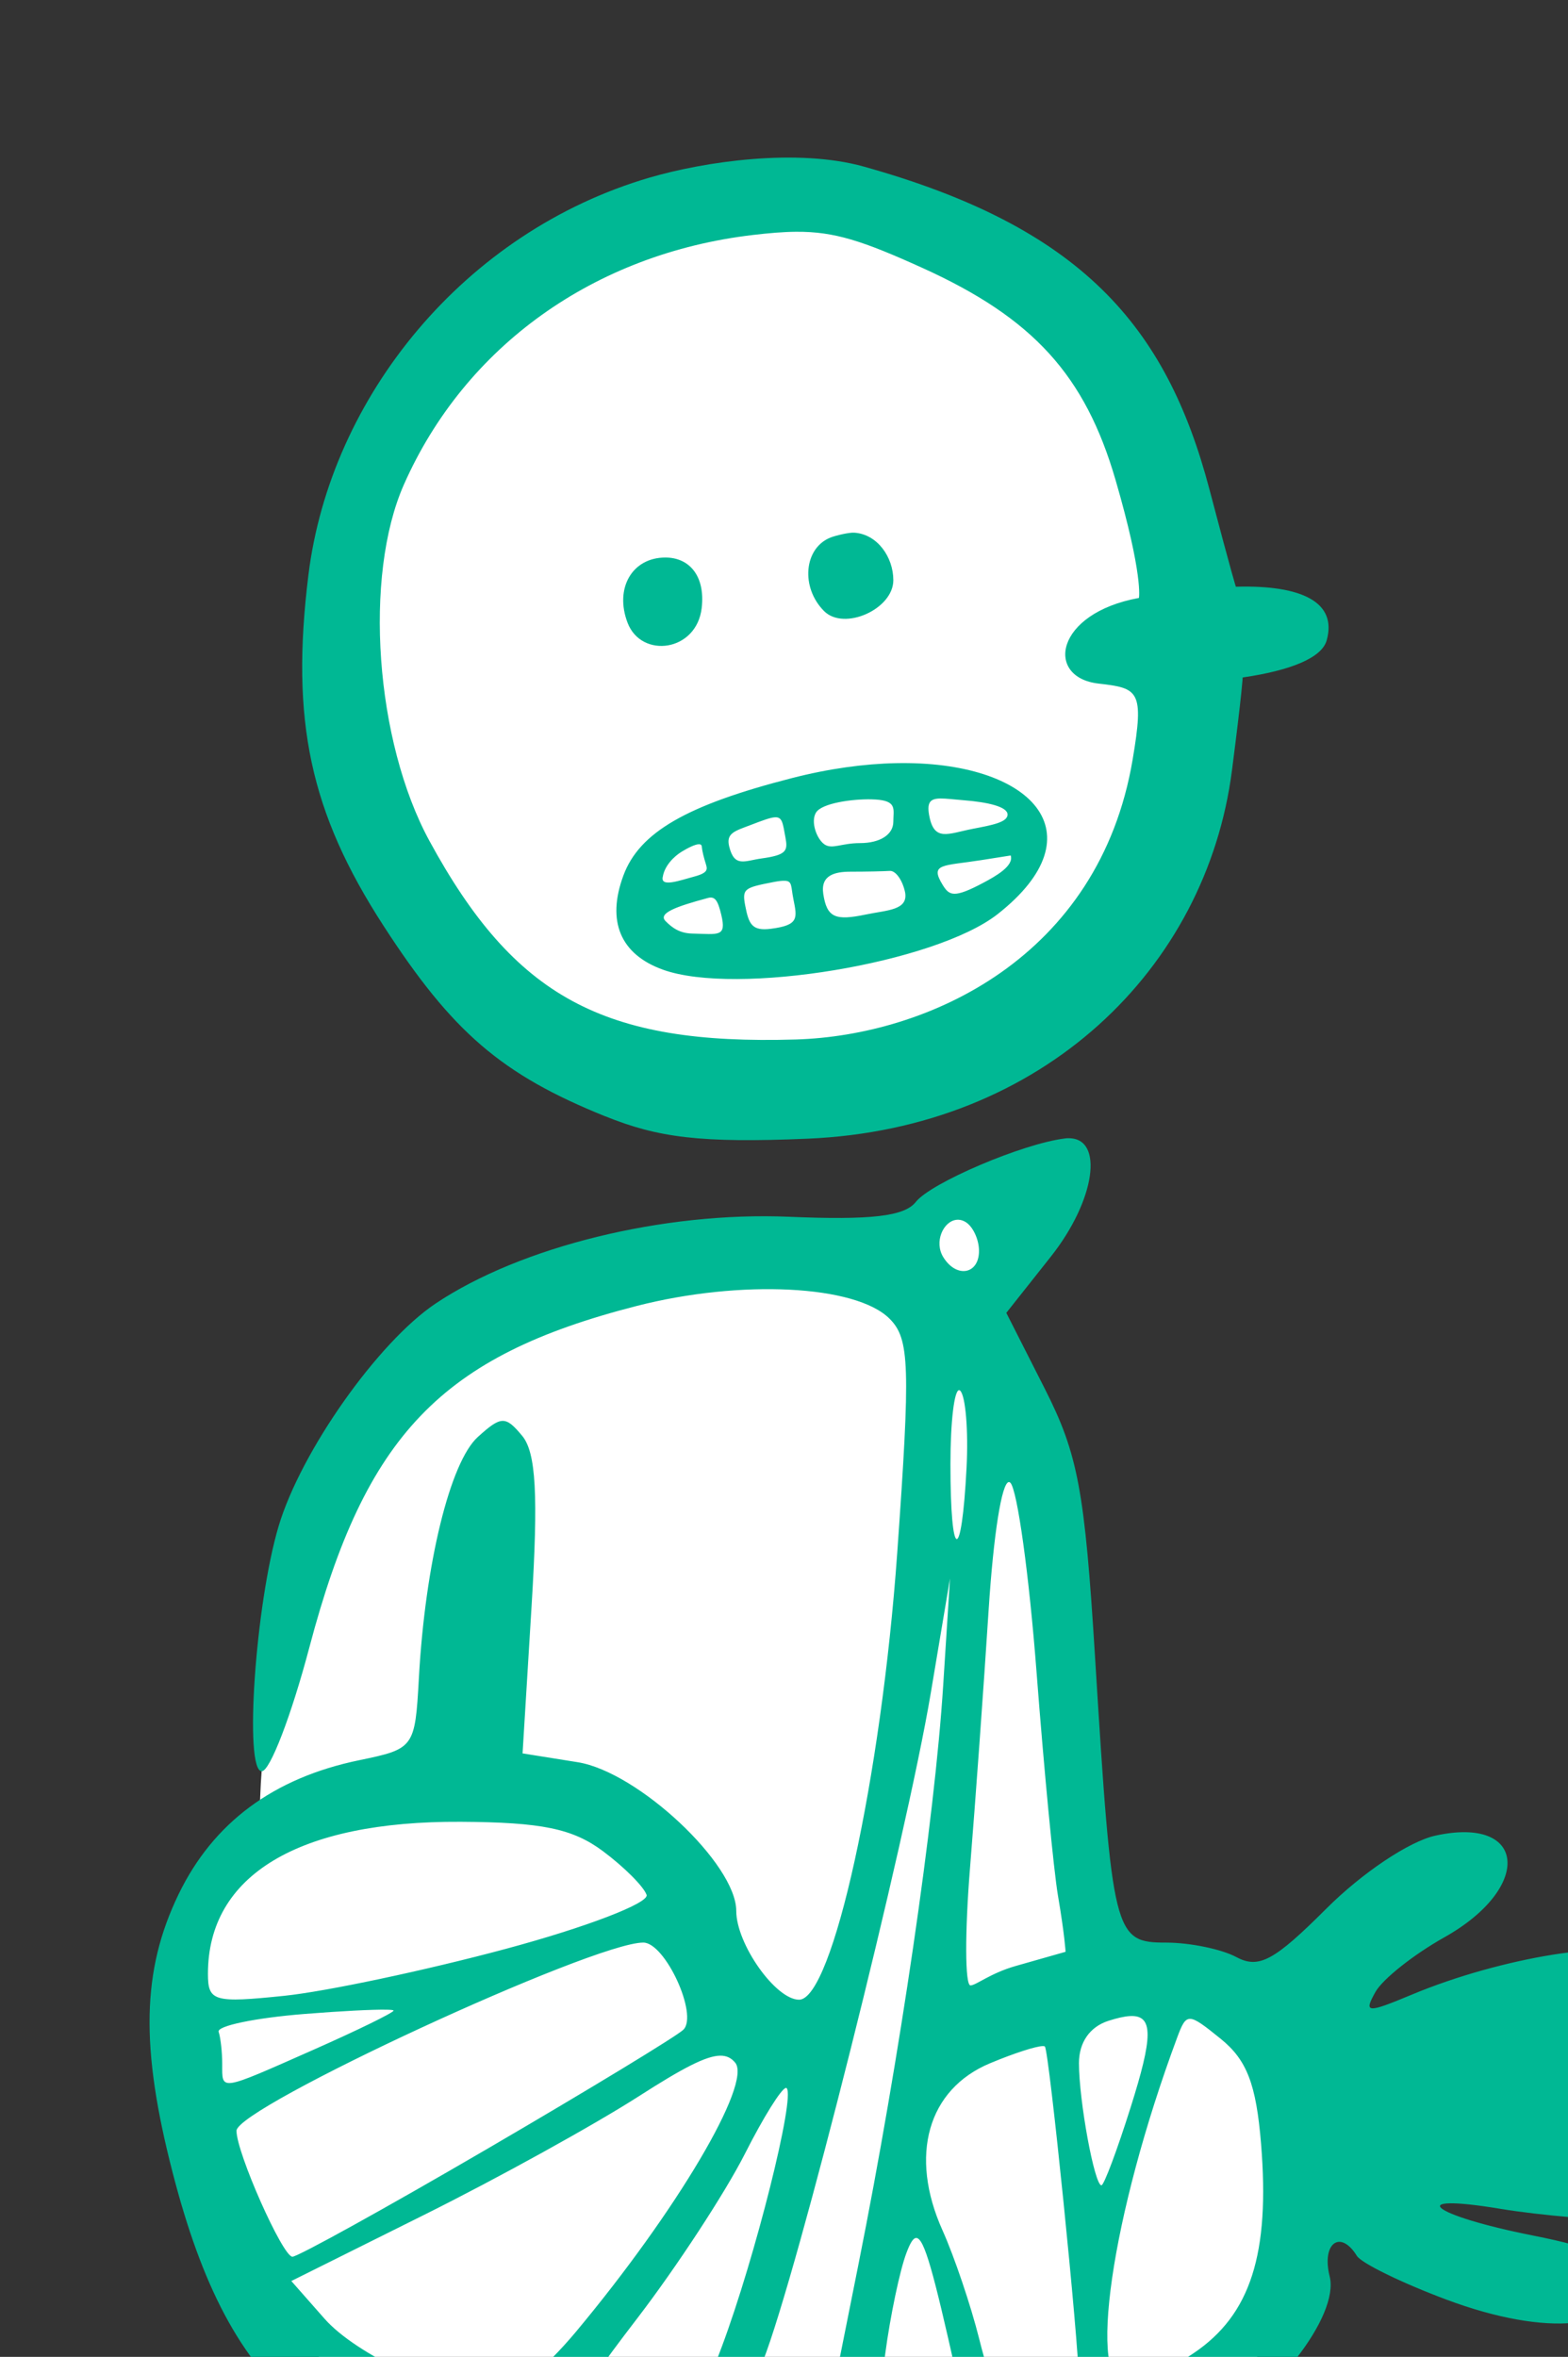 <?xml version="1.0" ?><svg height="134.225mm" viewBox="0 0 89.298 134.225" width="89.298mm" xmlns="http://www.w3.org/2000/svg">
    <rect x="0" y="0" width="89.298" height="134.225" fill="#333333" stroke="none"/>
    <path d="m 20582.398,21547.629 c -4.535,0.03 -9.296,0.425 -14.294,1.232 -79.973,12.92 -85.154,73.981 -80.762,115.868 16.519,66.486 53.19,81.206 108.097,74.98 54.909,-6.226 69.616,-75.867 70.862,-93.684 1.167,-16.702 -15.872,-98.84 -83.903,-98.396 z m 44.733,211.322 c -10.887,-0.383 -22.893,17.01 -22.893,17.01 0,0 -26.481,-2.182 -58.929,1.004 -32.45,3.186 -60.769,38.109 -63.85,49.908 -3.081,11.799 -14.619,34.631 -15.209,68.553 -13.176,15.398 -18.156,32.566 -14.223,60.765 3.933,28.199 27.139,68.669 58.342,77.813 31.202,9.144 124.613,-0.648 152.539,-8.553 27.925,-7.906 25.763,-41.001 22.615,-69.849 -3.146,-28.849 -38.316,-22.313 -38.316,-22.313 0,0 -6.847,-71.372 -8.355,-99.512 -1.508,-28.141 -22.161,-43.619 -22.161,-43.619 0,0 25.371,-25.583 13.768,-30.48 -1.088,-0.459 -2.202,-0.687 -3.328,-0.727 z" fill="#FFFFFF" paint-order="markers stroke fill" transform="translate(67.372,-33.349) translate(-3951.791,-4336.799) matrix(0.265,0,0,0.265,-1524.344,-1328.946)"/>
    <path d="m 20550.038,21544.179 c -39.801,11.651 -68.602,47.134 -73.329,85.389 -3.866,31.292 0.344,50.994 16.102,75.352 14.839,22.939 25.397,32.015 47.72,41.016 v -0.01 c 11.323,4.567 20.411,5.778 43.465,4.801 50.542,-2.142 85.698,-36.543 91.188,-79.151 2.193,-17.024 2.3,-19.966 2.3,-19.966 10.293,-1.501 16.982,-4.197 18.049,-7.958 2.325,-8.194 -5.294,-11.949 -19.51,-11.545 0,0 -0.705,-2.006 -5.679,-20.919 -9.284,-35.302 -27.741,-56.369 -74.282,-69.372 -14.258,-3.984 -34.073,-1.123 -46.024,2.363 z m 31.48,11.645 c 8.233,-0.06 14.325,1.957 27.171,7.781 23.768,10.776 34.929,23.04 41.479,45.569 5.995,20.623 5.02,25.343 5.02,25.343 -18.113,3.294 -20.222,17.086 -8.684,18.405 8.617,0.984 9.841,1.478 7.334,16.326 -7.193,42.604 -44.025,59.31 -72.402,60.162 -41.407,1.243 -60.453,-9.114 -78.725,-42.685 -11.649,-21.403 -14.187,-56.895 -5.479,-76.582 13.168,-29.768 40.947,-49.628 75.01,-53.631 3.549,-0.417 6.531,-0.668 9.276,-0.688 z m 12.481,64.668 c -1.148,-0.07 -3.94,0.604 -5.011,1.012 -5.794,2.224 -6.574,10.725 -1.453,15.846 4.302,4.301 14.873,-0.424 14.873,-6.647 0,-4.961 -3.437,-9.904 -8.409,-10.211 z m -40.581,5.34 c -7.14,0 -10.965,6.613 -8.117,14.035 2.976,7.754 14.836,6.232 15.926,-3.205 0.785,-6.806 -2.6,-10.83 -7.809,-10.83 z m 49.516,44.193 c -6.753,0.141 -14.28,1.15 -22.311,3.207 -22.667,5.808 -32.793,11.662 -36.227,20.942 -3.631,9.816 -0.658,16.918 8.465,20.222 15.746,5.704 58.584,-1.402 71.979,-11.939 22.048,-17.342 7.353,-33.04 -21.906,-32.432 z m 9.603,7.592 c 1.245,-0.01 2.93,0.214 5.033,0.381 5.147,0.409 9.387,1.383 9.387,3.07 0,1.688 -3.445,2.289 -7.49,3.069 -5.341,1.03 -8.357,2.923 -9.387,-3.069 -0.471,-2.739 0.382,-3.429 2.457,-3.451 z m -14.764,0.186 c 0.595,0.01 1.141,0.05 1.616,0.105 3.796,0.449 3.019,2.215 3.019,4.694 v 0 c 0,2.776 -2.841,4.603 -7.16,4.603 -4.038,0 -5.997,1.415 -7.654,0.264 -1.656,-1.151 -3.012,-4.87 -1.799,-6.832 1.249,-2.022 7.814,-2.939 11.978,-2.836 z m -20.849,3.859 c 1.647,-0.11 1.721,1.195 2.306,4.369 0.517,2.799 0.273,3.729 -5.128,4.471 -3.646,0.5 -5.835,2.011 -6.967,-2.553 -0.726,-2.921 1.245,-3.342 4.674,-4.658 2.57,-0.986 4.127,-1.563 5.115,-1.629 z m -16.289,5.787 c 0.346,0 0.569,0.129 0.599,0.453 0.102,1.091 0.483,2.506 0.854,3.698 0.37,1.191 0.627,1.97 -2.471,2.798 -3.098,0.829 -7.363,2.415 -6.746,0 v 0.01 c 0.382,-2.293 2.313,-4.313 4.143,-5.414 1.286,-0.775 2.8,-1.539 3.621,-1.545 z m 66.998,2.416 c 0.739,2.264 -3.359,4.52 -5.86,5.854 -6.341,3.38 -7.332,2.782 -8.746,0.496 -2.904,-4.703 0.05,-4.053 8.297,-5.354 z m -25.992,3.315 c 1.265,-0.09 2.747,1.983 3.295,4.603 0.691,3.867 -3.82,3.805 -8.44,4.77 -6.518,1.36 -8.372,0.705 -9.144,-4.449 -0.598,-3.989 2.441,-4.756 5.851,-4.756 3.375,0 7.172,-0.08 8.438,-0.168 z m -22.537,2.121 c 1.623,0.06 1.273,1.174 1.824,3.924 0.819,4.092 1.242,5.617 -4.828,6.392 -4.037,0.515 -4.747,-0.95 -5.514,-4.928 -0.717,-3.718 -0.187,-3.893 6.131,-5.127 1.082,-0.211 1.845,-0.283 2.387,-0.261 z m -16.523,3.692 c 1.53,-0.41 2.128,0.607 2.846,3.594 1.171,4.867 -0.549,4.188 -6.21,4.059 -2.671,-0.06 -4.268,-1.17 -5.754,-2.672 -1.642,-1.66 2.008,-3.075 9.118,-4.981 z m 77.427,51.632 c -0.249,0 -0.509,0.02 -0.778,0.06 -9.061,1.122 -28.764,9.524 -31.996,13.644 -2.417,3.088 -9.657,3.93 -27.24,3.182 -26.945,-1.143 -57.686,6.405 -75.963,18.652 -12.374,8.291 -28.913,31.739 -33.715,47.795 -5.005,16.738 -7.483,52.711 -3.63,52.711 1.756,0 6.362,-11.997 10.236,-26.66 12.052,-45.625 28.291,-62.562 70.293,-73.322 22.456,-5.754 47.142,-4.513 54.389,2.734 4.313,4.315 4.502,10.089 1.644,50.295 -3.431,48.282 -13.921,96.053 -21.094,96.053 -5.034,0 -13.502,-11.969 -13.502,-19.086 0,-10.077 -21.124,-29.884 -34.08,-31.955 l -11.843,-1.895 1.941,-31.734 c 1.457,-23.81 0.95,-32.931 -2.027,-36.518 -3.587,-4.321 -4.503,-4.298 -9.52,0.242 -5.972,5.404 -11.32,27.258 -12.674,51.778 -0.83,15.027 -0.992,15.253 -12.842,17.701 -18.411,3.803 -31.346,13.403 -38.798,28.797 -7.925,16.37 -8.265,32.878 -1.235,60.008 12.355,47.683 32.256,64.339 86.557,71.521 22.391,2.961 31.001,3.342 50.91,1.213 37.536,-4.015 74.368,-11.039 84.203,-16.125 14.743,-7.624 29.074,-25.97 26.938,-34.482 -1.783,-7.1 2.28,-10.179 5.836,-4.424 0.975,1.578 9.649,5.816 19.277,9.418 21.723,8.128 38.539,6.405 37.037,-3.795 -0.773,-5.249 -4.347,-7.177 -18.547,-10 -21.96,-4.367 -27.819,-9.19 -6.959,-5.729 8.438,1.401 22.221,2.59 30.625,2.59 12.53,0.03 15.485,-0.996 16.412,-5.726 1.376,-7.025 -4.103,-10.865 -16.351,-11.465 -8.998,-0.441 -8.962,-0.495 1.535,-2.35 14.767,-2.609 14.828,-12.247 0.105,-17.203 -9.548,-3.215 -9.937,-3.761 -3.834,-5.357 7.762,-2.031 8.897,-9.062 2.344,-14.5 -5.012,-4.16 -30.533,-0.08 -49.769,7.96 -9.75,4.074 -10.435,4.025 -7.875,-0.548 1.542,-2.755 8.192,-8.032 14.779,-11.727 19.091,-10.709 17.751,-26.185 -1.895,-21.871 -5.643,1.24 -15.757,8.012 -23.441,15.695 -11.205,11.206 -14.509,12.985 -19.328,10.407 -3.197,-1.711 -9.985,-3.112 -15.082,-3.112 -11.208,0 -11.587,-1.526 -15.291,-61.373 -2.222,-35.89 -3.667,-43.6 -10.817,-57.695 l -8.252,-16.27 9.557,-12.068 c 9.645,-12.176 11.477,-25.6 3.758,-25.459 z m -24.059,17.541 c 0.645,-0.08 1.33,0.07 2.014,0.488 1.571,0.971 2.857,3.756 2.857,6.188 0,5.063 -4.85,5.919 -7.672,1.353 -2.033,-3.29 0,-7.7 2.801,-8.029 z m 0.623,36.607 c 0.07,0.01 0.143,0.05 0.215,0.122 1.157,1.157 1.766,8.604 1.358,16.544 -1.078,20.823 -3.463,20.308 -3.463,-0.748 0,-9.23 0.832,-16.054 1.89,-15.918 z m 10.684,19.747 c 0.102,0 0.202,0.05 0.301,0.146 1.497,1.497 4.034,19.858 5.638,40.801 1.604,20.943 3.671,42.504 4.59,47.914 1.462,8.587 1.638,12.091 1.638,12.091 l -10.715,3.048 c -5.46,1.554 -8.546,4.177 -9.724,4.177 -1.182,0 -1.22,-11.392 -0.09,-25.316 1.132,-13.925 2.931,-38.844 3.996,-55.377 1.057,-16.405 2.835,-27.472 4.36,-27.484 z m -12.668,20.72 -1.467,23.016 c -1.822,28.62 -9.336,79.958 -18.187,124.279 l -6.743,33.756 -9.802,0.963 -9.801,0.965 5.801,-14.774 c 7.414,-18.881 30.699,-111.586 36.08,-143.656 z m -105.154,52.293 c 17.436,0.1 24.087,1.473 30.584,6.324 4.566,3.41 8.78,7.631 9.363,9.383 0.583,1.752 -13.022,6.97 -30.235,11.596 -17.212,4.626 -38.66,9.169 -47.664,10.098 -15.103,1.559 -16.369,1.195 -16.369,-4.731 0,-21.177 19.435,-32.87 54.321,-32.67 z m 39.238,25.957 c 4.7,0 11.842,15.508 8.621,18.721 -1.347,1.344 -20.32,12.871 -42.164,25.617 -21.844,12.745 -40.682,23.174 -41.861,23.174 -2.098,0 -12.018,-22.338 -12.018,-27.061 0,-5.026 76.557,-40.451 87.422,-40.451 z m -55.18,14.424 c 0.974,0.02 1.514,0.08 1.514,0.191 0,0.443 -7.767,4.242 -17.26,8.44 v 0 c -20.347,8.997 -19.564,8.876 -19.564,3.029 0,-2.531 -0.348,-5.638 -0.766,-6.904 -0.422,-1.267 7.864,-2.992 18.412,-3.836 7.912,-0.633 14.745,-0.977 17.666,-0.922 z m 159.715,1.375 c 5.248,-0.32 4.923,4.63 0.227,19.529 -2.92,9.263 -5.755,16.84 -6.303,16.84 -1.49,0 -4.83,-18.163 -4.83,-26.26 0,-4.471 2.347,-7.827 6.369,-9.103 1.819,-0.578 3.326,-0.932 4.537,-1.006 z m 13.006,0.596 c 1.214,0.03 3.056,1.458 6.57,4.304 5.606,4.54 7.601,9.734 8.651,22.52 1.943,23.69 -2.262,36.776 -14.463,45.006 v 0 c -5.629,3.797 -12.101,6.904 -14.383,6.904 -8.654,0 -3.367,-36.534 10.81,-74.687 1.012,-2.72 1.6,-4.077 2.815,-4.043 z m -31.645,5.849 c 0.206,0 0.346,0.03 0.411,0.1 0.898,0.899 7.318,64.027 7.318,72.022 0,2.204 -3.859,3.834 -9.084,3.834 -8.133,0 -9.431,-1.369 -12.354,-13.042 -1.796,-7.172 -5.339,-17.657 -7.875,-23.298 -7.23,-16.088 -3.185,-30.329 10.204,-35.922 5.221,-2.183 9.939,-3.697 11.38,-3.692 z m -69.322,2.059 c 1.383,0 2.36,0.521 3.174,1.502 3.674,4.427 -12.587,31.914 -34.203,57.816 -6.69,8.018 -14.453,14.483 -17.25,14.362 -10.806,-0.46 -29.953,-9.378 -36.783,-17.131 l -7.151,-8.117 28.631,-14.264 c 15.747,-7.846 36.469,-19.296 46.051,-25.445 9.493,-6.094 14.49,-8.706 17.531,-8.723 z m 14.066,6.936 c 0.07,-0.01 0.123,0 0.165,0.04 1.894,1.896 -6.761,36.409 -13.948,55.618 -5.782,15.453 -7.458,17.395 -14.742,17.082 -19.648,-0.852 -19.795,-1.846 -3.418,-23.213 8.464,-11.043 18.88,-26.967 23.147,-35.385 3.999,-7.892 7.793,-13.961 8.796,-14.144 z m 27.997,32.244 c 1.754,-0.06 3.771,7.581 8.572,29.002 1.617,7.214 0.781,8.246 -7.693,9.49 l -9.51,1.394 1.974,-14.888 c 1.087,-8.189 3.14,-17.985 4.565,-21.766 0.757,-2.012 1.405,-3.211 2.092,-3.232 z" fill="#00B894" transform="translate(67.372,-33.349) translate(-3951.791,-4336.799) matrix(0.265,0,0,0.265,-1524.344,-1328.946)"/>
</svg>